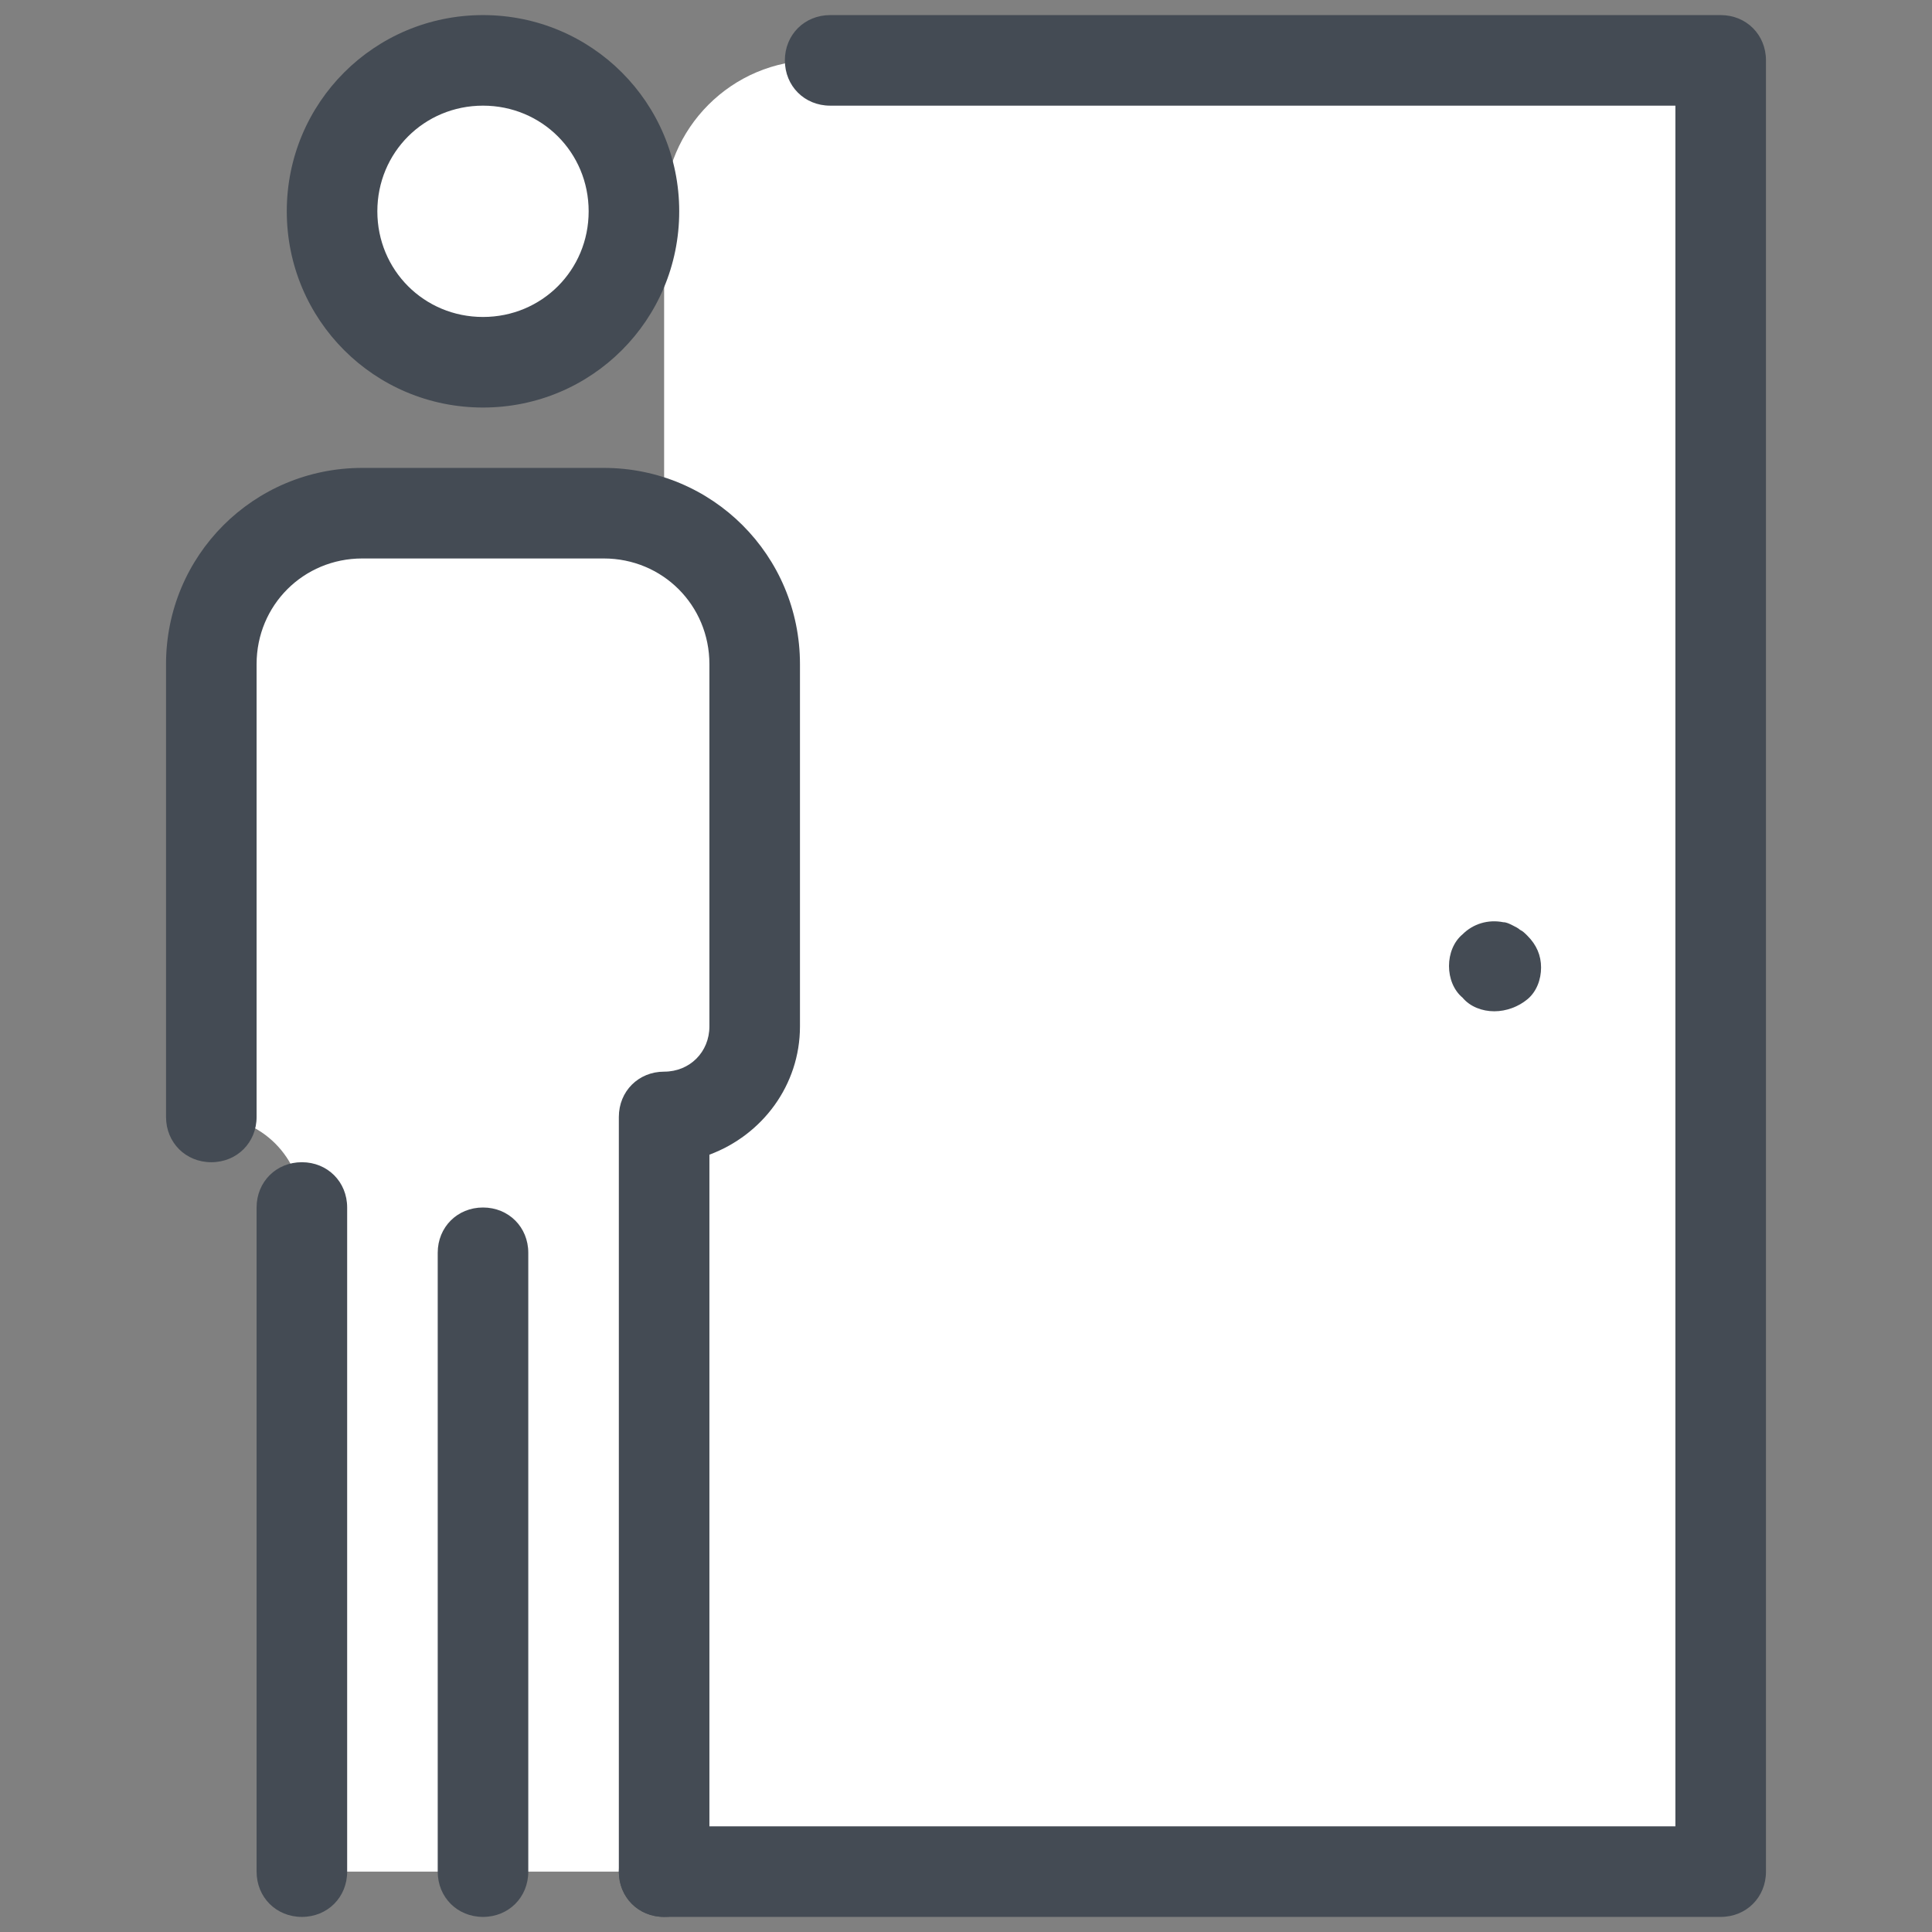 <svg xmlns="http://www.w3.org/2000/svg" viewBox="0 0 128 128" width="128px" height="128px"><rect x="0" y="0" width="128" height="128" fill="#808080" stroke="none"/><path fill="#fff" d="M44,124h70V4H54c-5.5,0-10,4.5-10,10V124z"/><path fill="#fff" d="M44,74h6V44c0-5.5-4.5-10-10-10H24c-5.5,0-10,4.5-10,10v30c3.3,0,6,2.7,6,6v44h24V74z"/><path fill="#444b54" d="M44,127c-1.7,0-3-1.3-3-3V74c0-1.7,1.3-3,3-3c1.7,0,3-1.3,3-3V44c0-3.9-3.1-7-7-7H24c-3.9,0-7,3.1-7,7v30c0,1.7-1.3,3-3,3s-3-1.3-3-3V44c0-7.2,5.8-13,13-13h16c7.2,0,13,5.8,13,13v24c0,3.9-2.5,7.2-6,8.5V124C47,125.7,45.7,127,44,127z"/><path fill="#444b54" d="M32,127c-1.7,0-3-1.3-3-3V83c0-1.7,1.3-3,3-3s3,1.3,3,3v41C35,125.7,33.7,127,32,127z"/><path fill="#fff" d="M32 4A10 10 0 1 0 32 24A10 10 0 1 0 32 4Z"/><path fill="#444b54" d="M32 27c-7.2 0-13-5.8-13-13S24.8 1 32 1s13 5.8 13 13S39.2 27 32 27zM32 7c-3.9 0-7 3.1-7 7s3.1 7 7 7 7-3.1 7-7S35.9 7 32 7zM20 127c-1.7 0-3-1.3-3-3V80c0-1.7 1.3-3 3-3s3 1.3 3 3v44C23 125.7 21.7 127 20 127z"/><g><path fill="#444b54" d="M114,127H44c-1.7,0-3-1.3-3-3s1.3-3,3-3h67V7H55c-1.7,0-3-1.3-3-3s1.3-3,3-3h59c1.7,0,3,1.3,3,3v120C117,125.7,115.7,127,114,127z"/></g><g><path fill="#444b54" d="M99,67c-0.8,0-1.6-0.3-2.1-0.9C96.3,65.6,96,64.8,96,64s0.3-1.6,0.9-2.1c0.7-0.7,1.7-1,2.7-0.8c0.2,0,0.4,0.1,0.6,0.2c0.2,0.1,0.4,0.2,0.5,0.3c0.2,0.1,0.3,0.2,0.5,0.4c0.6,0.6,0.9,1.3,0.9,2.1s-0.3,1.6-0.9,2.1C100.6,66.7,99.8,67,99,67z"/></g></svg>